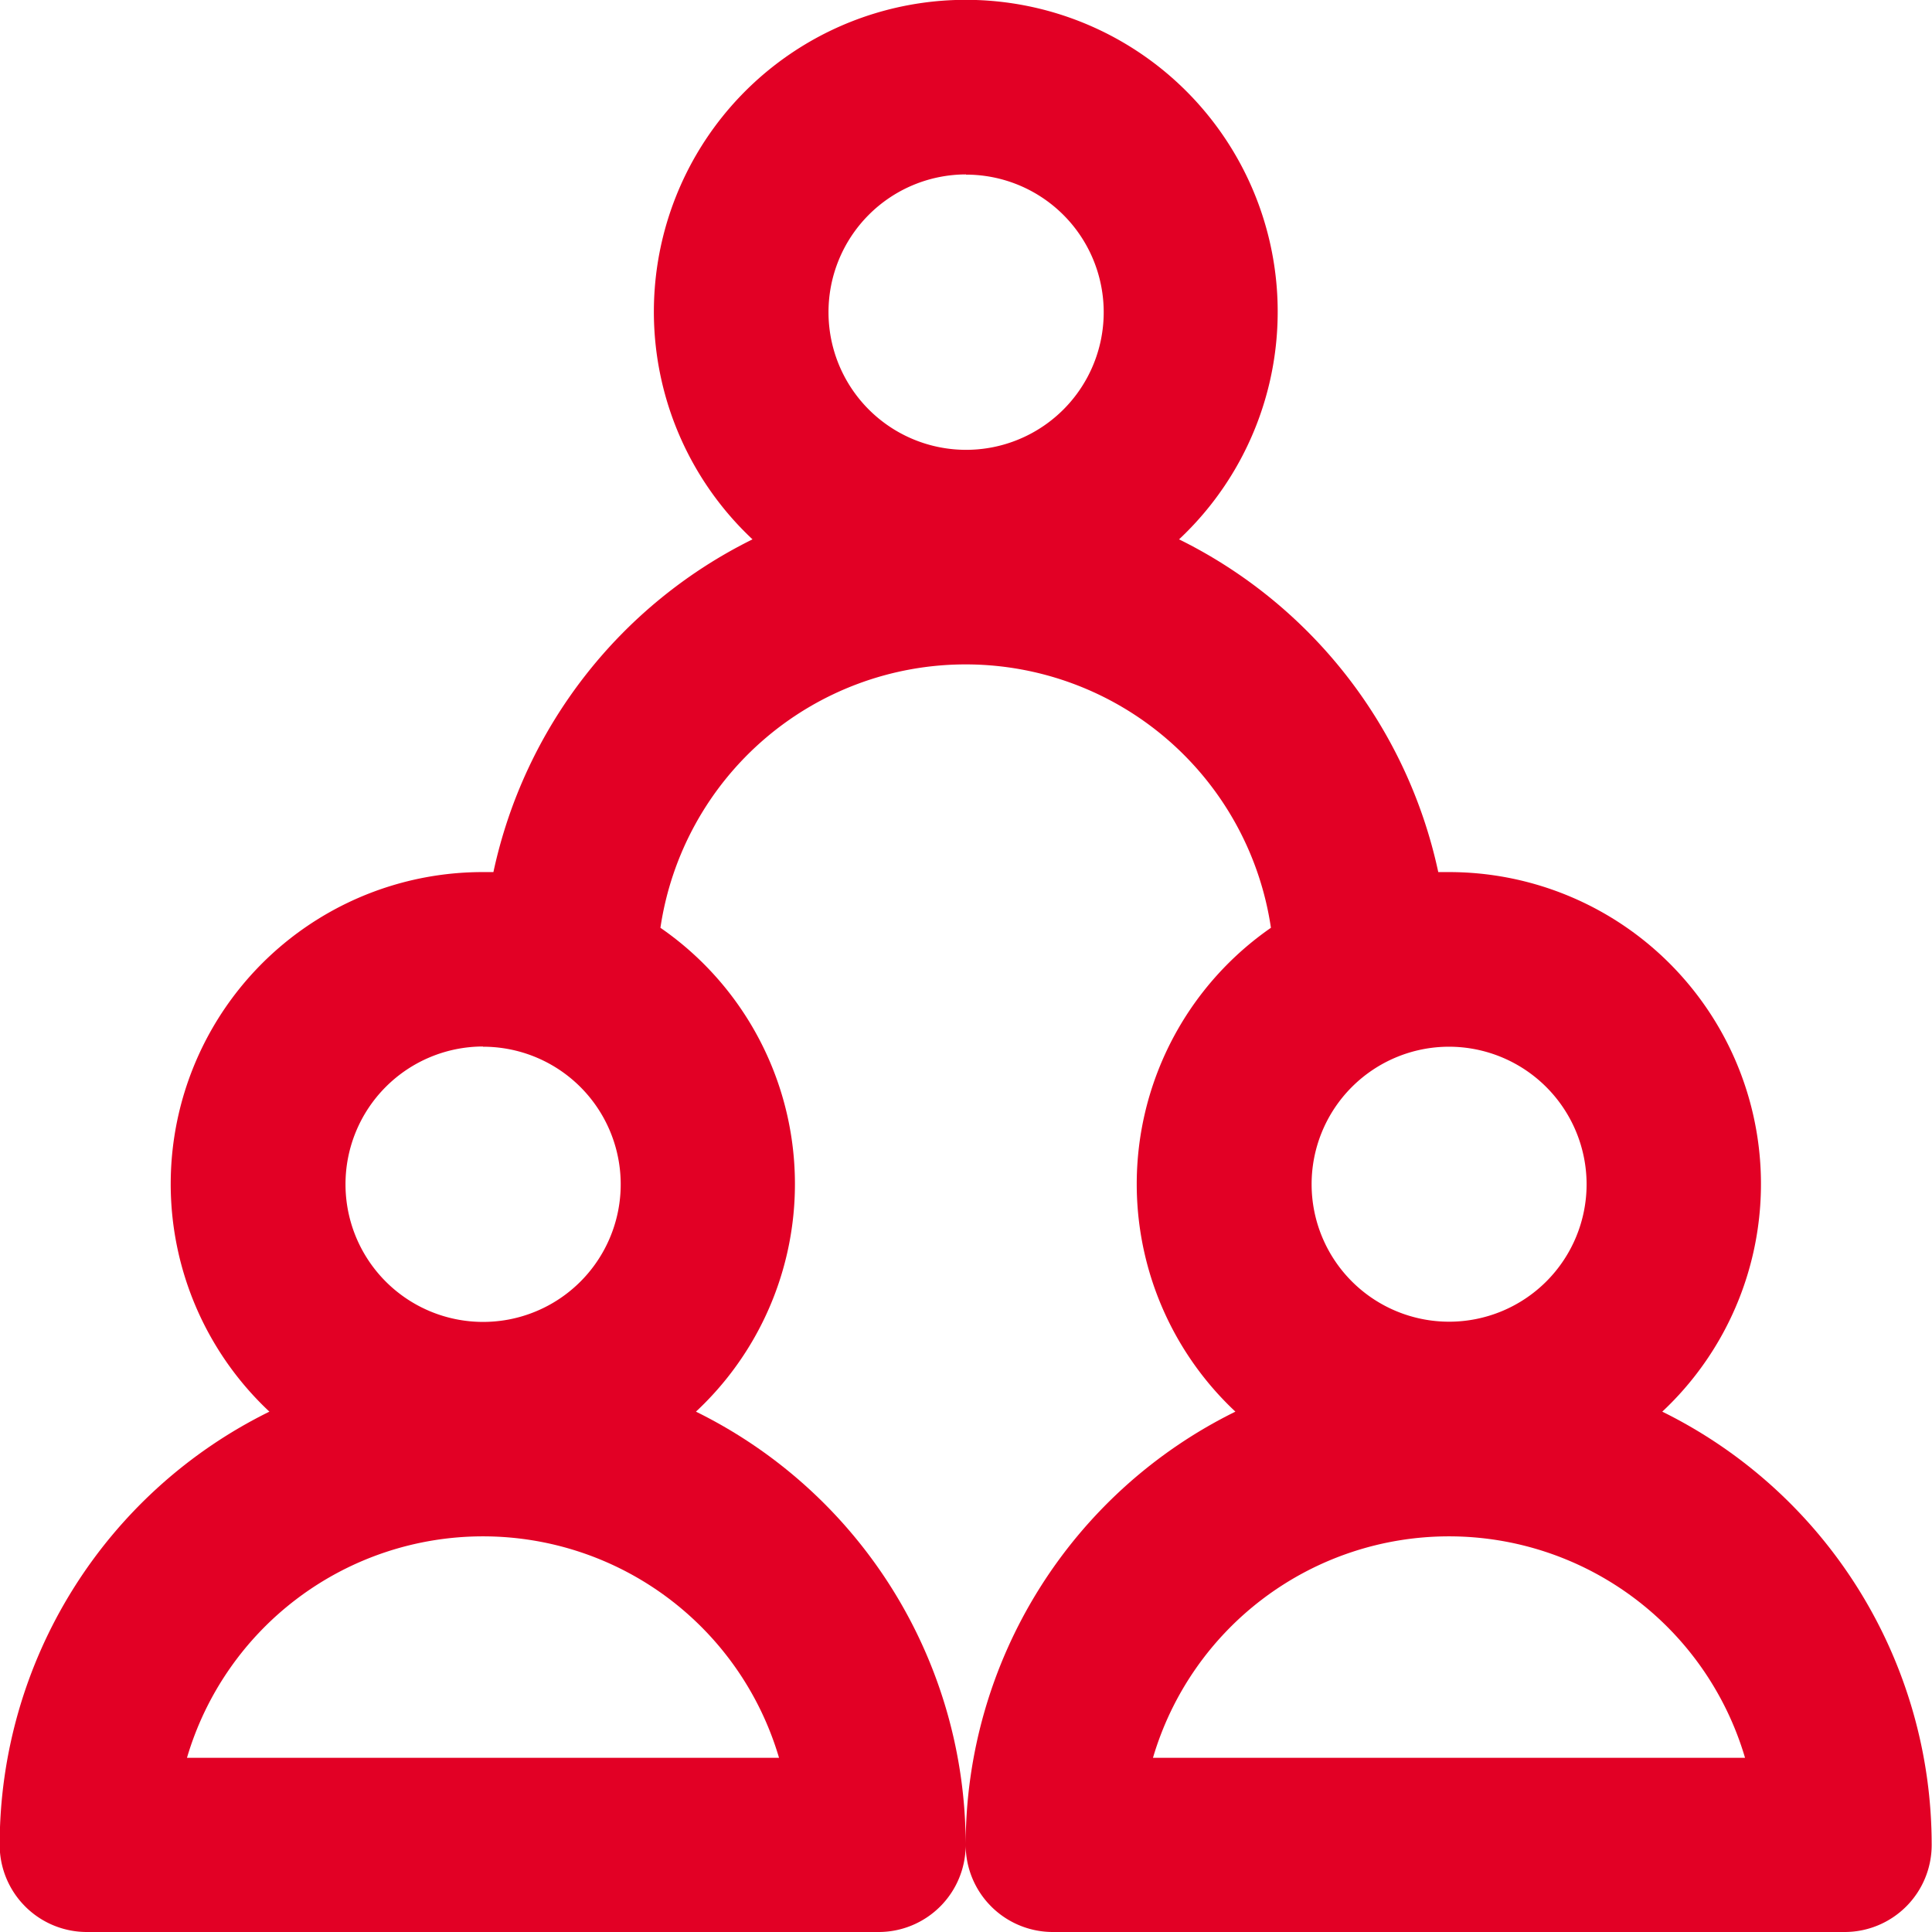 <svg xmlns="http://www.w3.org/2000/svg" width="18" height="18" viewBox="0 0 18 18">
  <path id="Trazado_1902" data-name="Trazado 1902" d="M438.367,706.135a2.906,2.906,0,0,0-1.987-5.027c-.033,0-.065,0-.1,0a4.512,4.512,0,0,0-2.415-3.1,2.906,2.906,0,1,0-3.974,0,4.513,4.513,0,0,0-2.414,3.1c-.033,0-.066,0-.1,0a2.906,2.906,0,0,0-1.987,5.027,4.5,4.5,0,0,0-2.513,4.036.812.812,0,0,0,.813.812h7.375a.811.811,0,0,0,.812-.812,4.5,4.5,0,0,0-2.513-4.036,2.9,2.9,0,0,0-.331-4.508,2.875,2.875,0,0,1,5.688,0,2.905,2.905,0,0,0-.331,4.508,4.5,4.5,0,0,0-2.513,4.036.812.812,0,0,0,.813.812h7.375a.811.811,0,0,0,.812-.812A4.5,4.5,0,0,0,438.367,706.135Zm-10.987-3.4a1.282,1.282,0,1,1-1.281,1.282A1.283,1.283,0,0,1,427.38,702.733Zm2.758,6.625h-5.516a2.875,2.875,0,0,1,5.516,0Zm1.742-14.75a1.282,1.282,0,1,1-1.281,1.282A1.283,1.283,0,0,1,431.88,694.608Zm5.782,9.407a1.281,1.281,0,1,1-1.282-1.282A1.283,1.283,0,0,1,437.662,704.015Zm-4.04,5.343a2.875,2.875,0,0,1,5.516,0Z" transform="translate(-422.88 -692.983)" fill="#e20025"/>
</svg>

